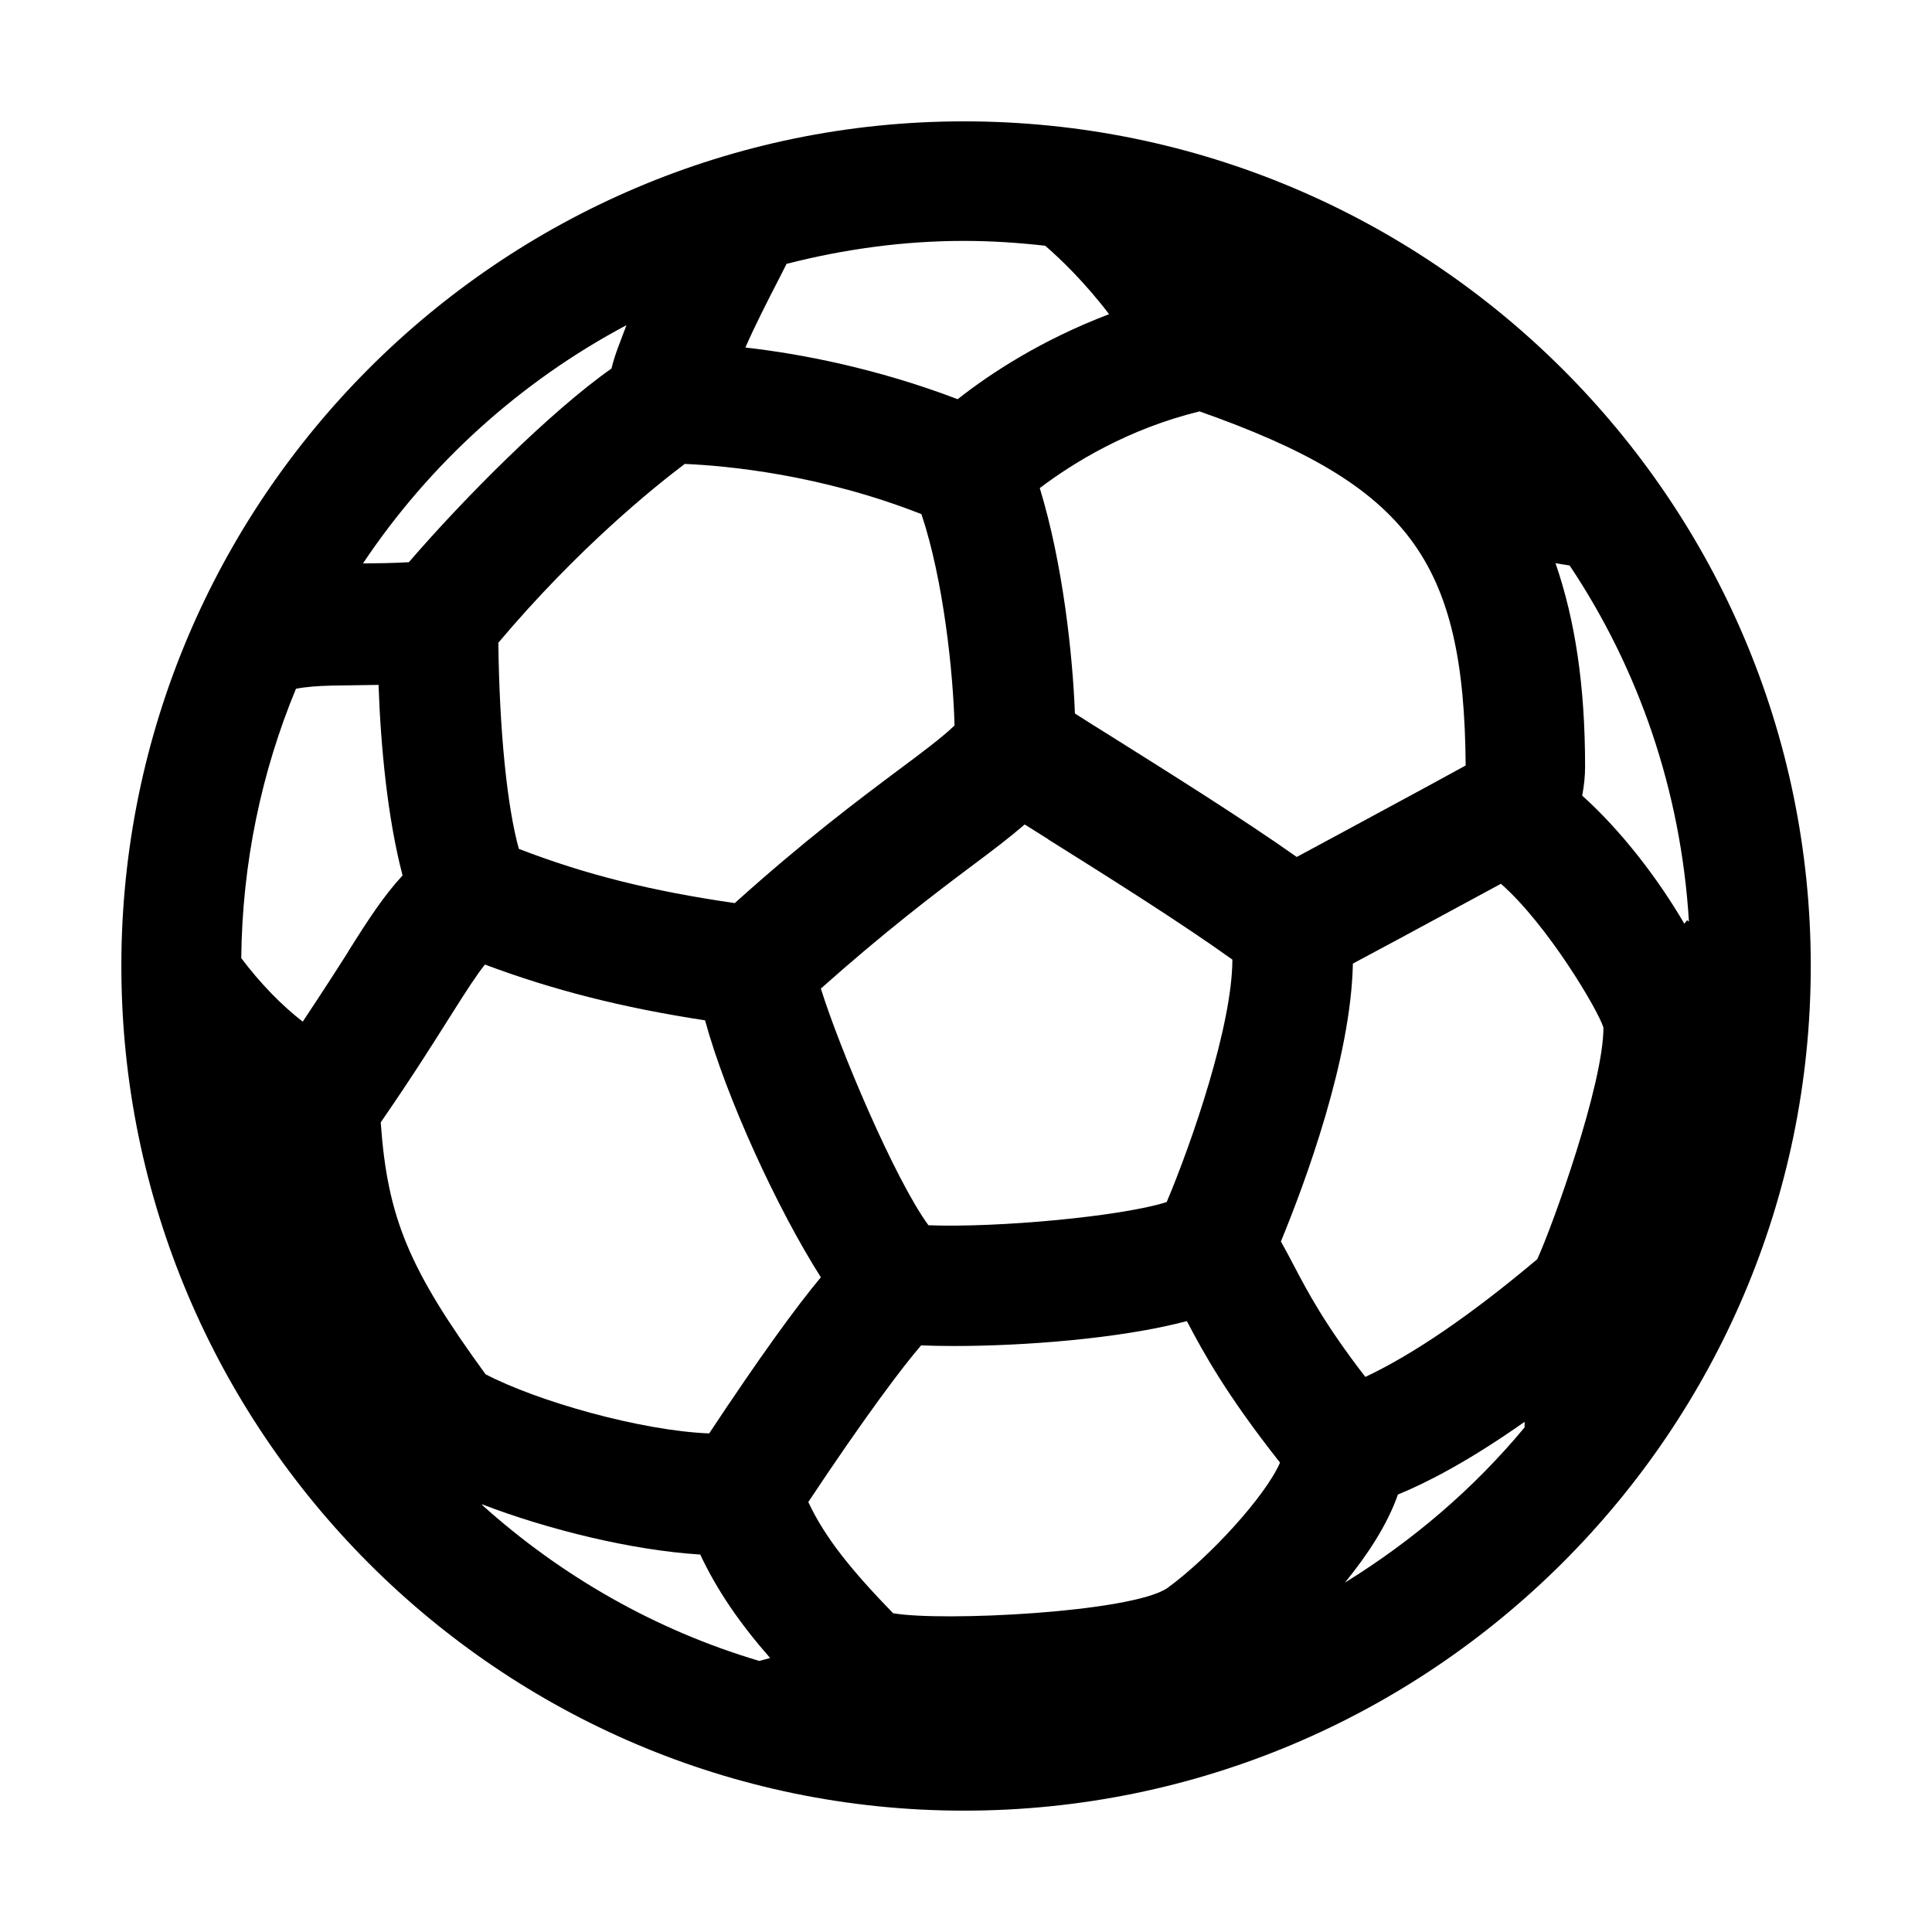 <?xml version="1.0" encoding="UTF-8"?><svg id="icons" xmlns="http://www.w3.org/2000/svg" viewBox="0 0 16 16"><defs><style>.cls-1{fill:none;}</style></defs><path d="M7.982,1.005C4.135,1.005,1.005,4.143,1.005,7.999c0,3.857,3.13,6.996,6.978,6.996,3.866,0,7.013-3.139,7.013-6.996,0-3.856-3.146-6.994-7.013-6.994ZM12.137,6.34l-.326.178c-.615.332-.91.493-1.072.579-.45-.318-1.061-.7-1.527-.993-.114-.071-.218-.136-.31-.195-.018-.476-.098-1.235-.291-1.867.282-.213.734-.491,1.323-.635,1.734.611,2.192,1.235,2.204,2.934ZM8.68,6.951c.479.3,1.101.691,1.526.996-.001.543-.333,1.508-.544,2.008-.374.119-1.396.214-1.973.192-.28-.382-.736-1.464-.891-1.96.524-.467.938-.782,1.245-1.012.176-.131.319-.24.443-.347.064.04.124.078.195.122ZM10.6,12.114c-.118.273-.579.78-.933,1.038-.3.202-1.867.279-2.271.208-.335-.346-.562-.62-.702-.921.47-.708.782-1.121.934-1.297.083.003.175.005.275.005.569,0,1.368-.059,1.926-.206.001.002.002.003.003.005.134.256.327.608.768,1.166ZM7.443,6.375c-.333.249-.778.582-1.358,1.104-.692-.1-1.236-.236-1.788-.449-.098-.351-.161-.979-.17-1.707.657-.78,1.289-1.289,1.544-1.481.346.015,1.122.086,1.96.416.183.546.263,1.315.274,1.75-.1.097-.266.221-.462.367ZM5.839,8.45c.174.638.598,1.561.959,2.128-.208.249-.503.656-.925,1.293-.571-.023-1.425-.267-1.852-.49-.633-.87-.812-1.292-.868-2.086.261-.378.439-.662.578-.882.133-.211.214-.336.285-.425.566.212,1.137.357,1.823.462ZM2.884,7.881c-.096.152-.226.353-.377.58-.178-.139-.348-.313-.509-.526.008-.789.168-1.543.453-2.231.177-.034.384-.025.684-.032.018.514.075,1.108.199,1.578-.154.166-.282.362-.451.631ZM3.992,12.458c.544.209,1.241.381,1.807.416.141.3.33.573.579.857-.026.008-.061.016-.09.024-.863-.256-1.642-.704-2.296-1.292 0-.002-0-.004 0-.006ZM10.608,10.281c.199-.483.58-1.508.596-2.301.179-.095.487-.261,1.082-.583l.144-.078c.387.34.806,1.048.849,1.191,0,.47-.419,1.636-.548,1.918-.549.462-1.026.788-1.424.975-.339-.439-.48-.71-.589-.917-.039-.074-.074-.141-.11-.204ZM13.972,7.621c-.009.012-.015.017-.023.029-.22-.377-.525-.773-.846-1.061.016-.082.024-.163.024-.242,0-.666-.082-1.211-.245-1.683.039.007.078.013.117.019.571.855.922,1.864.988,2.949l-.015-.011ZM8.656,2.035c.127.11.327.302.529.567-.557.212-.979.487-1.254.704-.672-.256-1.299-.376-1.758-.428.08-.183.181-.381.286-.584l.055-.109c.471-.12.961-.19,1.468-.19.228,0,.452.015.673.04ZM5.188,2.693c-.044.12-.096.24-.124.359-.507.356-1.226,1.079-1.678,1.604-.14.008-.262.009-.38.01.552-.826,1.302-1.505,2.182-1.973ZM11.141,13.103c.182-.224.347-.472.436-.726.217-.089.56-.258,1.049-.602v.046c-.419.505-.923.936-1.484,1.283Z"/><rect class="cls-1" width="16" height="16"/></svg>